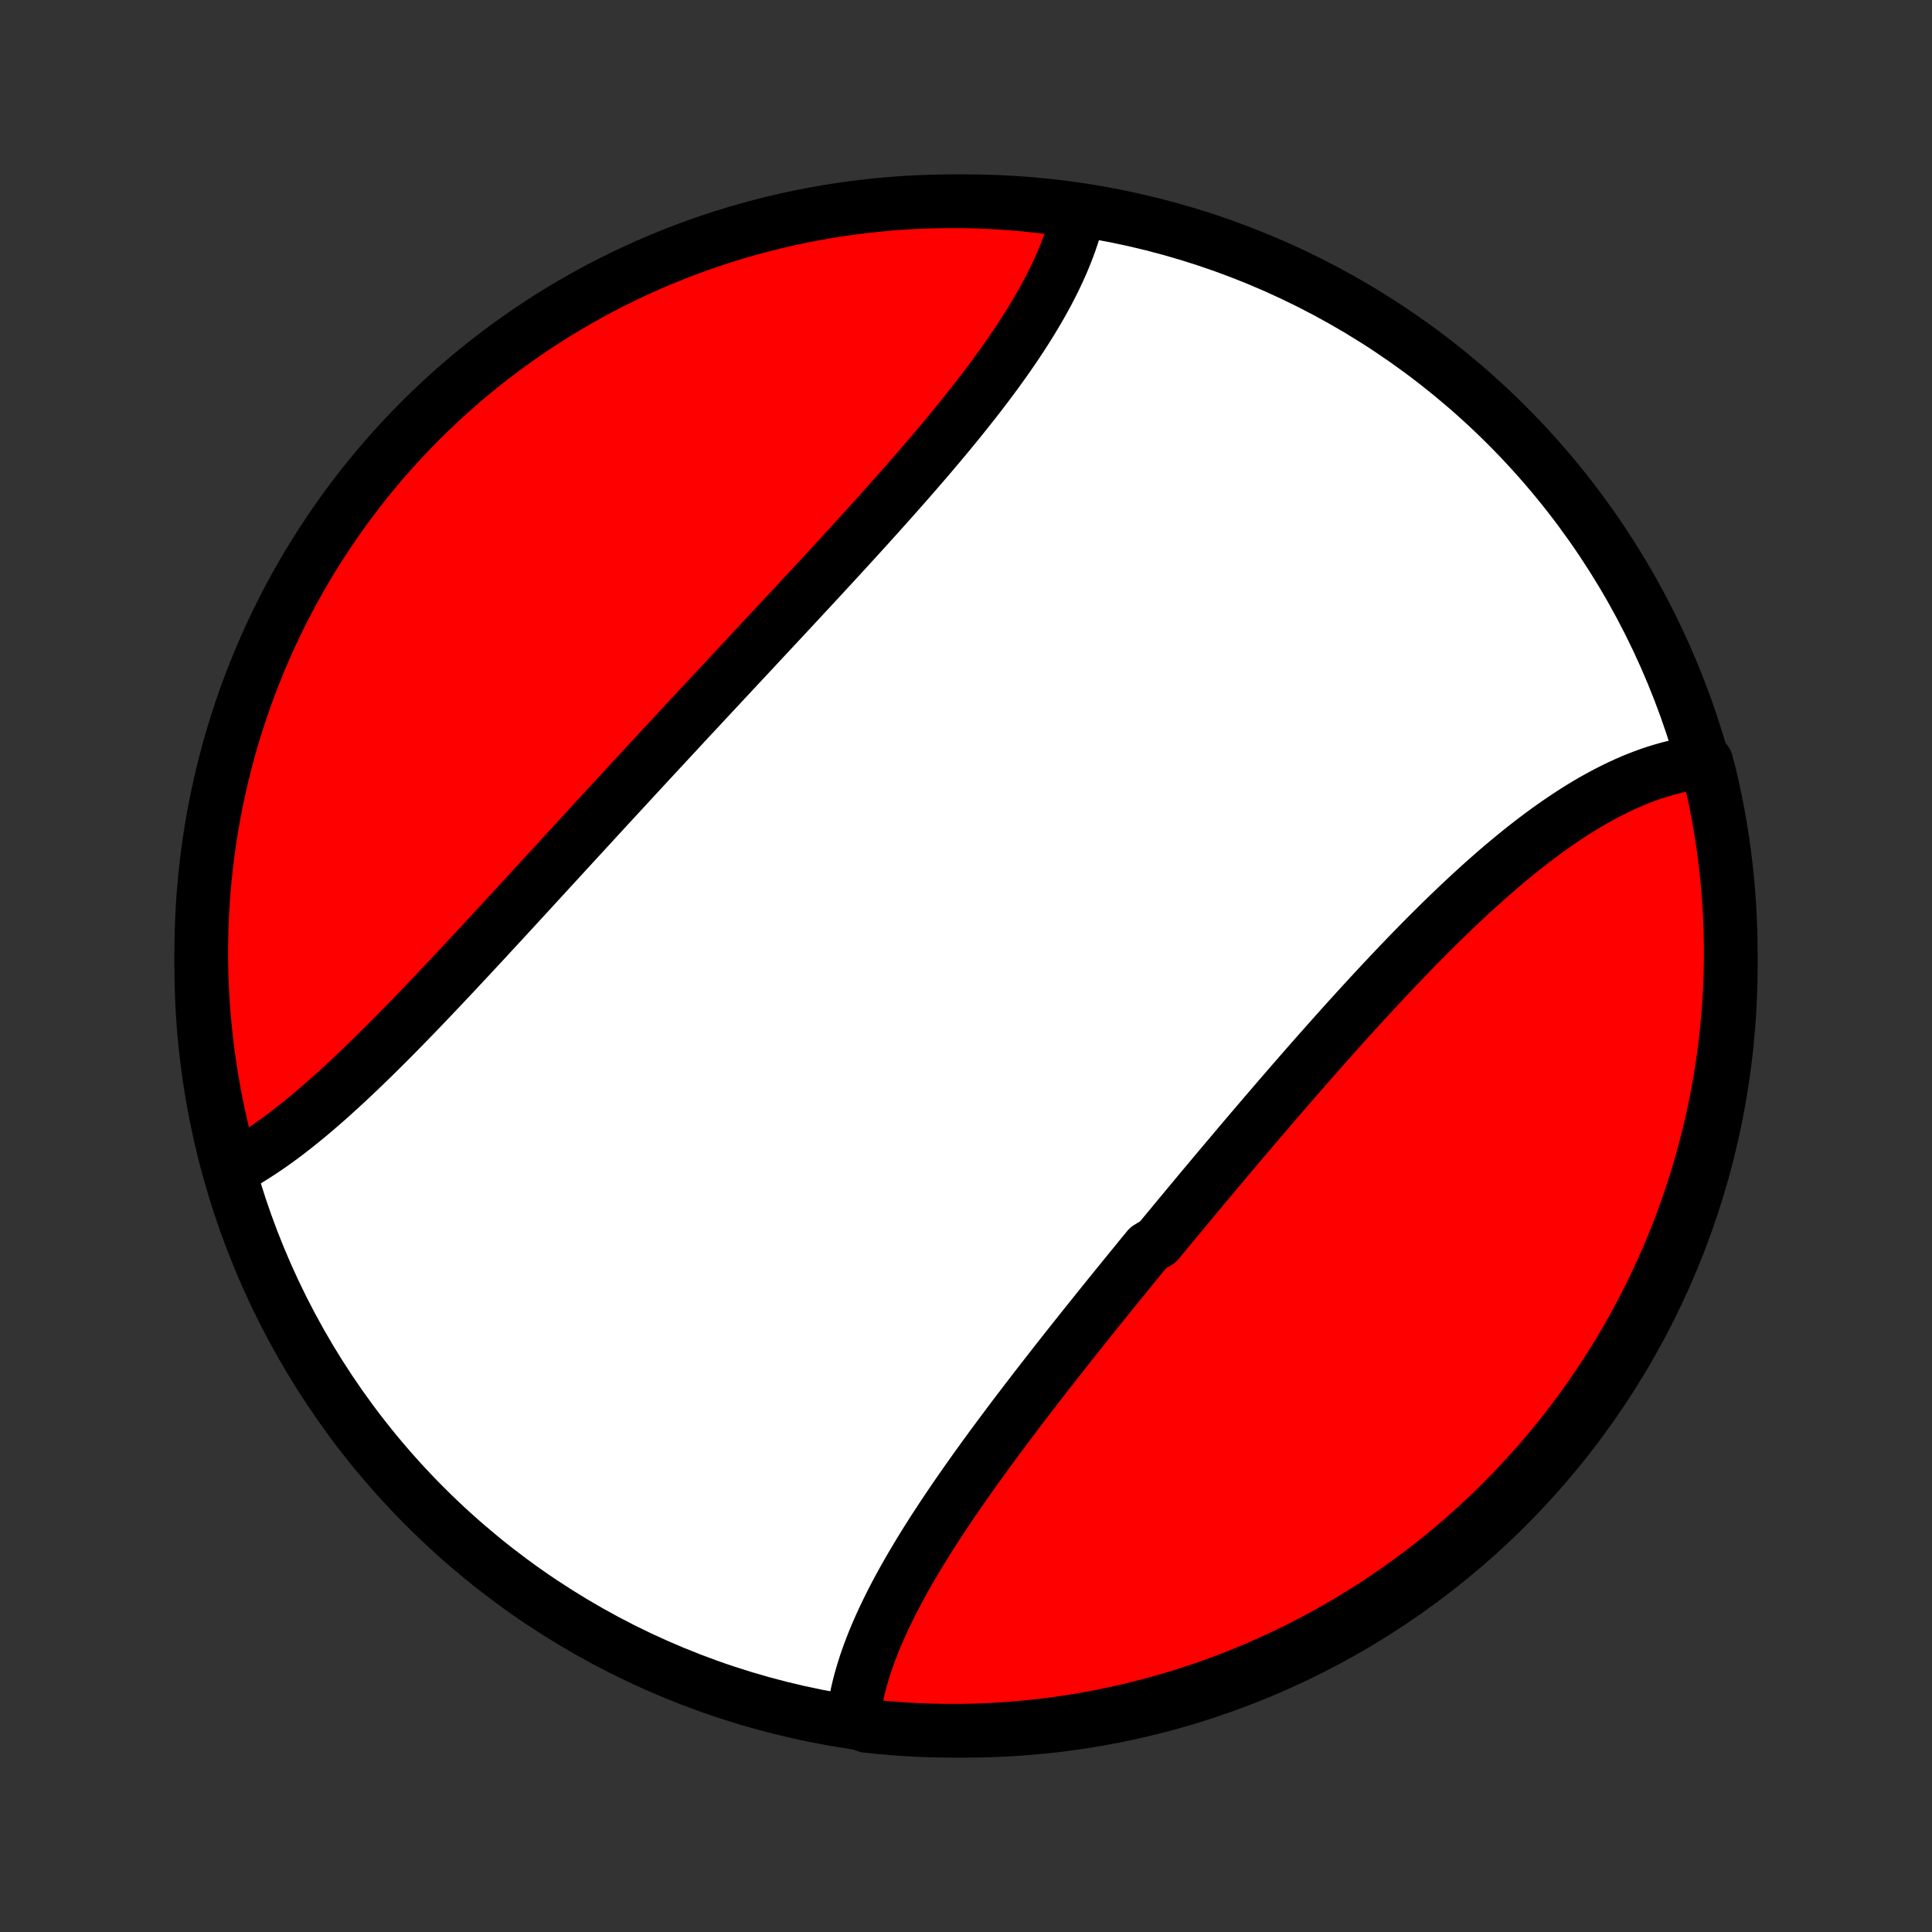 <?xml version="1.0" encoding="utf-8" standalone="no"?>
<!DOCTYPE svg PUBLIC "-//W3C//DTD SVG 1.1//EN"
  "http://www.w3.org/Graphics/SVG/1.1/DTD/svg11.dtd">
<!-- Created with matplotlib (http://matplotlib.org/) -->
<svg height="72pt" version="1.1" viewBox="0 0 72 72" width="72pt" xmlns="http://www.w3.org/2000/svg" xmlns:xlink="http://www.w3.org/1999/xlink">
 <rect x="0" y="0" width="72" height="72" fill="#333333" stroke="none"/>
 <defs>
  <style type="text/css">
*{stroke-linecap:butt;stroke-linejoin:round;}
  </style>
 </defs>
 <g id="figure_1">
  <g id="patch_1">
   <path d="
M0 72
L72 72
L72 0
L0 0
z
" style="fill:none;"/>
  </g>
  <g id="axes_1">
   <g id="PatchCollection_1">
    <defs>
     <path d="
M36 -7.5
C43.558 -7.5 50.808 -10.503 56.153 -15.848
C61.497 -21.192 64.5 -28.442 64.5 -36
C64.5 -43.558 61.497 -50.808 56.153 -56.153
C50.808 -61.497 43.558 -64.5 36 -64.5
C28.442 -64.5 21.192 -61.497 15.848 -56.153
C10.503 -50.808 7.5 -43.558 7.5 -36
C7.5 -28.442 10.503 -21.192 15.848 -15.848
C21.192 -10.503 28.442 -7.5 36 -7.5
z
" id="C0_0_a811fe30f3"/>
     <path d="
M31.786 -7.866
L31.808 -8.075
L31.837 -8.285
L31.871 -8.495
L31.911 -8.706
L31.955 -8.917
L32.005 -9.129
L32.06 -9.342
L32.12 -9.555
L32.184 -9.768
L32.252 -9.982
L32.326 -10.197
L32.403 -10.412
L32.485 -10.627
L32.57 -10.843
L32.66 -11.059
L32.753 -11.275
L32.85 -11.492
L32.951 -11.709
L33.055 -11.926
L33.162 -12.144
L33.272 -12.362
L33.386 -12.58
L33.502 -12.798
L33.622 -13.017
L33.744 -13.236
L33.869 -13.455
L33.996 -13.675
L34.127 -13.894
L34.259 -14.114
L34.394 -14.334
L34.531 -14.555
L34.67 -14.775
L34.811 -14.996
L34.955 -15.217
L35.1 -15.438
L35.247 -15.659
L35.396 -15.88
L35.546 -16.102
L35.698 -16.323
L35.852 -16.545
L36.007 -16.767
L36.164 -16.989
L36.322 -17.211
L36.481 -17.433
L36.642 -17.656
L36.804 -17.878
L36.967 -18.101
L37.132 -18.324
L37.297 -18.546
L37.464 -18.769
L37.631 -18.992
L37.799 -19.216
L37.969 -19.439
L38.139 -19.662
L38.31 -19.886
L38.482 -20.109
L38.654 -20.333
L38.828 -20.556
L39.002 -20.78
L39.177 -21.004
L39.352 -21.228
L39.528 -21.452
L39.705 -21.676
L39.882 -21.9
L40.06 -22.124
L40.238 -22.348
L40.417 -22.573
L40.597 -22.797
L40.777 -23.021
L40.957 -23.246
L41.138 -23.47
L41.319 -23.695
L41.501 -23.919
L41.683 -24.144
L41.866 -24.369
L42.048 -24.593
L42.232 -24.818
L42.415 -25.043
L42.599 -25.268
L42.784 -25.493
L43.154 -25.718
L43.339 -25.943
L43.525 -26.168
L43.711 -26.392
L43.897 -26.617
L44.084 -26.842
L44.27 -27.067
L44.458 -27.292
L44.645 -27.517
L44.833 -27.742
L45.021 -27.966
L45.209 -28.191
L45.398 -28.416
L45.587 -28.64
L45.776 -28.865
L45.966 -29.089
L46.155 -29.314
L46.345 -29.538
L46.536 -29.762
L46.726 -29.986
L46.917 -30.209
L47.108 -30.433
L47.3 -30.656
L47.491 -30.879
L47.683 -31.102
L47.876 -31.325
L48.068 -31.547
L48.261 -31.769
L48.454 -31.99
L48.647 -32.212
L48.841 -32.432
L49.035 -32.653
L49.229 -32.873
L49.424 -33.092
L49.619 -33.311
L49.814 -33.53
L50.009 -33.748
L50.205 -33.965
L50.401 -34.181
L50.597 -34.397
L50.794 -34.612
L50.991 -34.826
L51.188 -35.04
L51.386 -35.252
L51.583 -35.464
L51.782 -35.675
L51.98 -35.884
L52.179 -36.093
L52.378 -36.3
L52.577 -36.506
L52.777 -36.711
L52.977 -36.915
L53.178 -37.117
L53.379 -37.318
L53.58 -37.517
L53.781 -37.715
L53.983 -37.911
L54.185 -38.105
L54.387 -38.297
L54.59 -38.488
L54.793 -38.677
L54.997 -38.863
L55.201 -39.048
L55.405 -39.23
L55.609 -39.41
L55.814 -39.588
L56.019 -39.763
L56.225 -39.935
L56.431 -40.105
L56.637 -40.273
L56.843 -40.437
L57.05 -40.599
L57.258 -40.757
L57.465 -40.912
L57.673 -41.065
L57.881 -41.213
L58.09 -41.359
L58.299 -41.501
L58.508 -41.639
L58.717 -41.774
L58.927 -41.905
L59.137 -42.032
L59.347 -42.155
L59.558 -42.273
L59.769 -42.388
L59.98 -42.498
L60.191 -42.604
L60.402 -42.705
L60.614 -42.802
L60.825 -42.894
L61.037 -42.981
L61.249 -43.063
L61.461 -43.14
L61.673 -43.212
L61.886 -43.278
L62.098 -43.339
L62.31 -43.395
L62.522 -43.445
L62.734 -43.489
L62.946 -43.528
L63.158 -43.56
L63.37 -43.587
L63.588 -43.607
L63.709 -43.152
L63.821 -42.669
L63.925 -42.185
L64.02 -41.698
L64.106 -41.21
L64.184 -40.72
L64.254 -40.229
L64.315 -39.736
L64.367 -39.243
L64.411 -38.748
L64.446 -38.252
L64.472 -37.756
L64.49 -37.26
L64.499 -36.763
L64.499 -36.265
L64.491 -35.768
L64.474 -35.27
L64.448 -34.773
L64.413 -34.276
L64.37 -33.78
L64.319 -33.285
L64.258 -32.79
L64.189 -32.296
L64.112 -31.804
L64.026 -31.312
L63.931 -30.822
L63.828 -30.334
L63.716 -29.848
L63.596 -29.363
L63.468 -28.88
L63.331 -28.399
L63.186 -27.921
L63.032 -27.446
L62.871 -26.972
L62.701 -26.502
L62.523 -26.035
L62.337 -25.57
L62.143 -25.109
L61.941 -24.651
L61.731 -24.196
L61.513 -23.745
L61.287 -23.298
L61.054 -22.855
L60.813 -22.415
L60.565 -21.98
L60.309 -21.549
L60.045 -21.123
L59.775 -20.701
L59.497 -20.284
L59.212 -19.871
L58.92 -19.463
L58.621 -19.061
L58.315 -18.663
L58.002 -18.271
L57.682 -17.884
L57.356 -17.503
L57.023 -17.128
L56.684 -16.758
L56.339 -16.394
L55.988 -16.036
L55.63 -15.684
L55.266 -15.338
L54.897 -14.999
L54.522 -14.666
L54.141 -14.339
L53.755 -14.019
L53.363 -13.706
L52.966 -13.399
L52.563 -13.1
L52.156 -12.807
L51.744 -12.522
L51.327 -12.243
L50.905 -11.972
L50.479 -11.708
L50.048 -11.452
L49.614 -11.203
L49.174 -10.962
L48.731 -10.728
L48.284 -10.502
L47.834 -10.283
L47.379 -10.073
L46.922 -9.87
L46.461 -9.676
L45.996 -9.489
L45.529 -9.311
L45.059 -9.14
L44.586 -8.978
L44.11 -8.824
L43.632 -8.678
L43.152 -8.541
L42.669 -8.412
L42.185 -8.291
L41.698 -8.179
L41.21 -8.075
L40.72 -7.98
L40.229 -7.894
L39.736 -7.815
L39.243 -7.746
L38.748 -7.685
L38.252 -7.633
L37.756 -7.589
L37.26 -7.554
L36.763 -7.528
L36.265 -7.51
L35.768 -7.501
L35.27 -7.501
L34.773 -7.509
L34.276 -7.526
L33.78 -7.552
L33.285 -7.587
L32.79 -7.63
L32.296 -7.681
z
" id="C0_1_25aeb277d6"/>
     <path d="
M8.641 -28.44
L8.83 -28.541
L9.018 -28.648
L9.207 -28.758
L9.395 -28.873
L9.584 -28.993
L9.772 -29.116
L9.961 -29.244
L10.149 -29.375
L10.338 -29.51
L10.526 -29.649
L10.715 -29.791
L10.903 -29.937
L11.092 -30.086
L11.28 -30.238
L11.469 -30.393
L11.658 -30.551
L11.846 -30.712
L12.035 -30.876
L12.224 -31.042
L12.413 -31.211
L12.602 -31.382
L12.791 -31.555
L12.981 -31.731
L13.17 -31.909
L13.36 -32.089
L13.549 -32.271
L13.739 -32.455
L13.929 -32.64
L14.119 -32.828
L14.31 -33.017
L14.5 -33.207
L14.691 -33.399
L14.882 -33.593
L15.073 -33.788
L15.264 -33.984
L15.455 -34.181
L15.647 -34.38
L15.838 -34.58
L16.03 -34.781
L16.223 -34.983
L16.415 -35.186
L16.607 -35.39
L16.8 -35.594
L16.993 -35.8
L17.186 -36.006
L17.38 -36.214
L17.573 -36.421
L17.767 -36.63
L17.962 -36.839
L18.156 -37.049
L18.35 -37.259
L18.545 -37.47
L18.74 -37.681
L18.936 -37.893
L19.131 -38.105
L19.327 -38.318
L19.523 -38.531
L19.719 -38.745
L19.916 -38.959
L20.112 -39.173
L20.309 -39.387
L20.506 -39.602
L20.704 -39.817
L20.902 -40.033
L21.099 -40.248
L21.298 -40.464
L21.496 -40.68
L21.695 -40.896
L21.894 -41.112
L22.093 -41.329
L22.292 -41.546
L22.492 -41.763
L22.692 -41.98
L22.892 -42.197
L23.092 -42.414
L23.293 -42.631
L23.493 -42.849
L23.694 -43.066
L23.895 -43.284
L24.097 -43.502
L24.299 -43.719
L24.5 -43.937
L24.703 -44.155
L24.905 -44.373
L25.107 -44.591
L25.31 -44.809
L25.512 -45.028
L25.715 -45.246
L25.919 -45.464
L26.122 -45.682
L26.325 -45.901
L26.529 -46.119
L26.732 -46.337
L26.936 -46.556
L27.14 -46.774
L27.344 -46.993
L27.547 -47.211
L27.752 -47.43
L27.956 -47.648
L28.16 -47.867
L28.363 -48.086
L28.567 -48.304
L28.771 -48.523
L28.975 -48.741
L29.179 -48.96
L29.383 -49.179
L29.586 -49.397
L29.789 -49.616
L29.992 -49.835
L30.195 -50.053
L30.398 -50.272
L30.6 -50.49
L30.802 -50.709
L31.004 -50.928
L31.205 -51.146
L31.406 -51.365
L31.606 -51.583
L31.806 -51.802
L32.005 -52.02
L32.204 -52.239
L32.402 -52.457
L32.599 -52.676
L32.796 -52.894
L32.991 -53.112
L33.186 -53.331
L33.38 -53.549
L33.573 -53.767
L33.765 -53.985
L33.956 -54.203
L34.146 -54.421
L34.334 -54.639
L34.522 -54.856
L34.708 -55.074
L34.892 -55.292
L35.075 -55.509
L35.257 -55.727
L35.437 -55.944
L35.615 -56.161
L35.791 -56.378
L35.965 -56.595
L36.138 -56.812
L36.309 -57.028
L36.477 -57.245
L36.643 -57.461
L36.807 -57.677
L36.968 -57.893
L37.128 -58.109
L37.284 -58.325
L37.438 -58.54
L37.589 -58.755
L37.737 -58.971
L37.883 -59.185
L38.025 -59.4
L38.164 -59.614
L38.3 -59.828
L38.433 -60.042
L38.562 -60.255
L38.688 -60.469
L38.81 -60.682
L38.928 -60.894
L39.043 -61.106
L39.153 -61.318
L39.26 -61.53
L39.362 -61.741
L39.46 -61.952
L39.554 -62.162
L39.643 -62.372
L39.728 -62.581
L39.808 -62.79
L39.884 -62.999
L39.954 -63.207
L40.02 -63.414
L40.08 -63.621
L40.135 -63.827
L39.716 -64.032
L39.222 -64.257
L38.727 -64.317
L38.232 -64.369
L37.736 -64.412
L37.239 -64.447
L36.742 -64.473
L36.245 -64.49
L35.747 -64.499
L35.25 -64.499
L34.753 -64.49
L34.256 -64.473
L33.76 -64.447
L33.264 -64.412
L32.77 -64.368
L32.276 -64.316
L31.783 -64.256
L31.292 -64.186
L30.802 -64.109
L30.314 -64.022
L29.828 -63.927
L29.343 -63.824
L28.86 -63.712
L28.38 -63.591
L27.902 -63.462
L27.426 -63.325
L26.953 -63.18
L26.483 -63.026
L26.015 -62.864
L25.551 -62.694
L25.09 -62.515
L24.632 -62.329
L24.177 -62.135
L23.727 -61.932
L23.28 -61.722
L22.837 -61.504
L22.397 -61.278
L21.962 -61.044
L21.532 -60.803
L21.105 -60.554
L20.683 -60.298
L20.266 -60.035
L19.854 -59.764
L19.447 -59.485
L19.044 -59.2
L18.647 -58.907
L18.255 -58.608
L17.869 -58.302
L17.488 -57.989
L17.112 -57.669
L16.743 -57.343
L16.379 -57.01
L16.021 -56.67
L15.669 -56.325
L15.324 -55.973
L14.985 -55.615
L14.652 -55.251
L14.326 -54.882
L14.006 -54.506
L13.693 -54.125
L13.387 -53.739
L13.088 -53.346
L12.795 -52.949
L12.51 -52.547
L12.232 -52.139
L11.961 -51.727
L11.698 -51.31
L11.441 -50.888
L11.193 -50.461
L10.952 -50.031
L10.718 -49.595
L10.492 -49.156
L10.275 -48.713
L10.064 -48.266
L9.862 -47.815
L9.668 -47.361
L9.482 -46.903
L9.303 -46.441
L9.133 -45.977
L8.971 -45.51
L8.818 -45.039
L8.672 -44.566
L8.535 -44.09
L8.407 -43.612
L8.287 -43.132
L8.175 -42.649
L8.071 -42.164
L7.976 -41.678
L7.89 -41.19
L7.812 -40.7
L7.743 -40.209
L7.683 -39.716
L7.631 -39.222
L7.588 -38.727
L7.553 -38.232
L7.527 -37.736
L7.51 -37.239
L7.501 -36.742
L7.501 -36.245
L7.51 -35.747
L7.527 -35.25
L7.553 -34.753
L7.588 -34.256
L7.632 -33.76
L7.684 -33.264
L7.744 -32.77
L7.814 -32.276
L7.892 -31.783
L7.978 -31.292
L8.073 -30.802
L8.176 -30.314
L8.288 -29.828
z
" id="C0_2_de97bc572e"/>
    </defs>
    <g clip-path="url(#p1bffca34e9)">
     <use style="fill:#ffffff;stroke:#000000;stroke-width:2.0;" x="0.0" xlink:href="#C0_0_a811fe30f3" y="72.0"/>
    </g>
    <g clip-path="url(#p1bffca34e9)">
     <use style="fill:#ff0000;stroke:#000000;stroke-width:2.0;" x="0.0" xlink:href="#C0_1_25aeb277d6" y="72.0"/>
    </g>
    <g clip-path="url(#p1bffca34e9)">
     <use style="fill:#ff0000;stroke:#000000;stroke-width:2.0;" x="0.0" xlink:href="#C0_2_de97bc572e" y="72.0"/>
    </g>
   </g>
  </g>
 </g>
 <defs>
  <clipPath id="p1bffca34e9">
   <rect height="72.0" width="72.0" x="0.0" y="0.0"/>
  </clipPath>
 </defs>
</svg>

